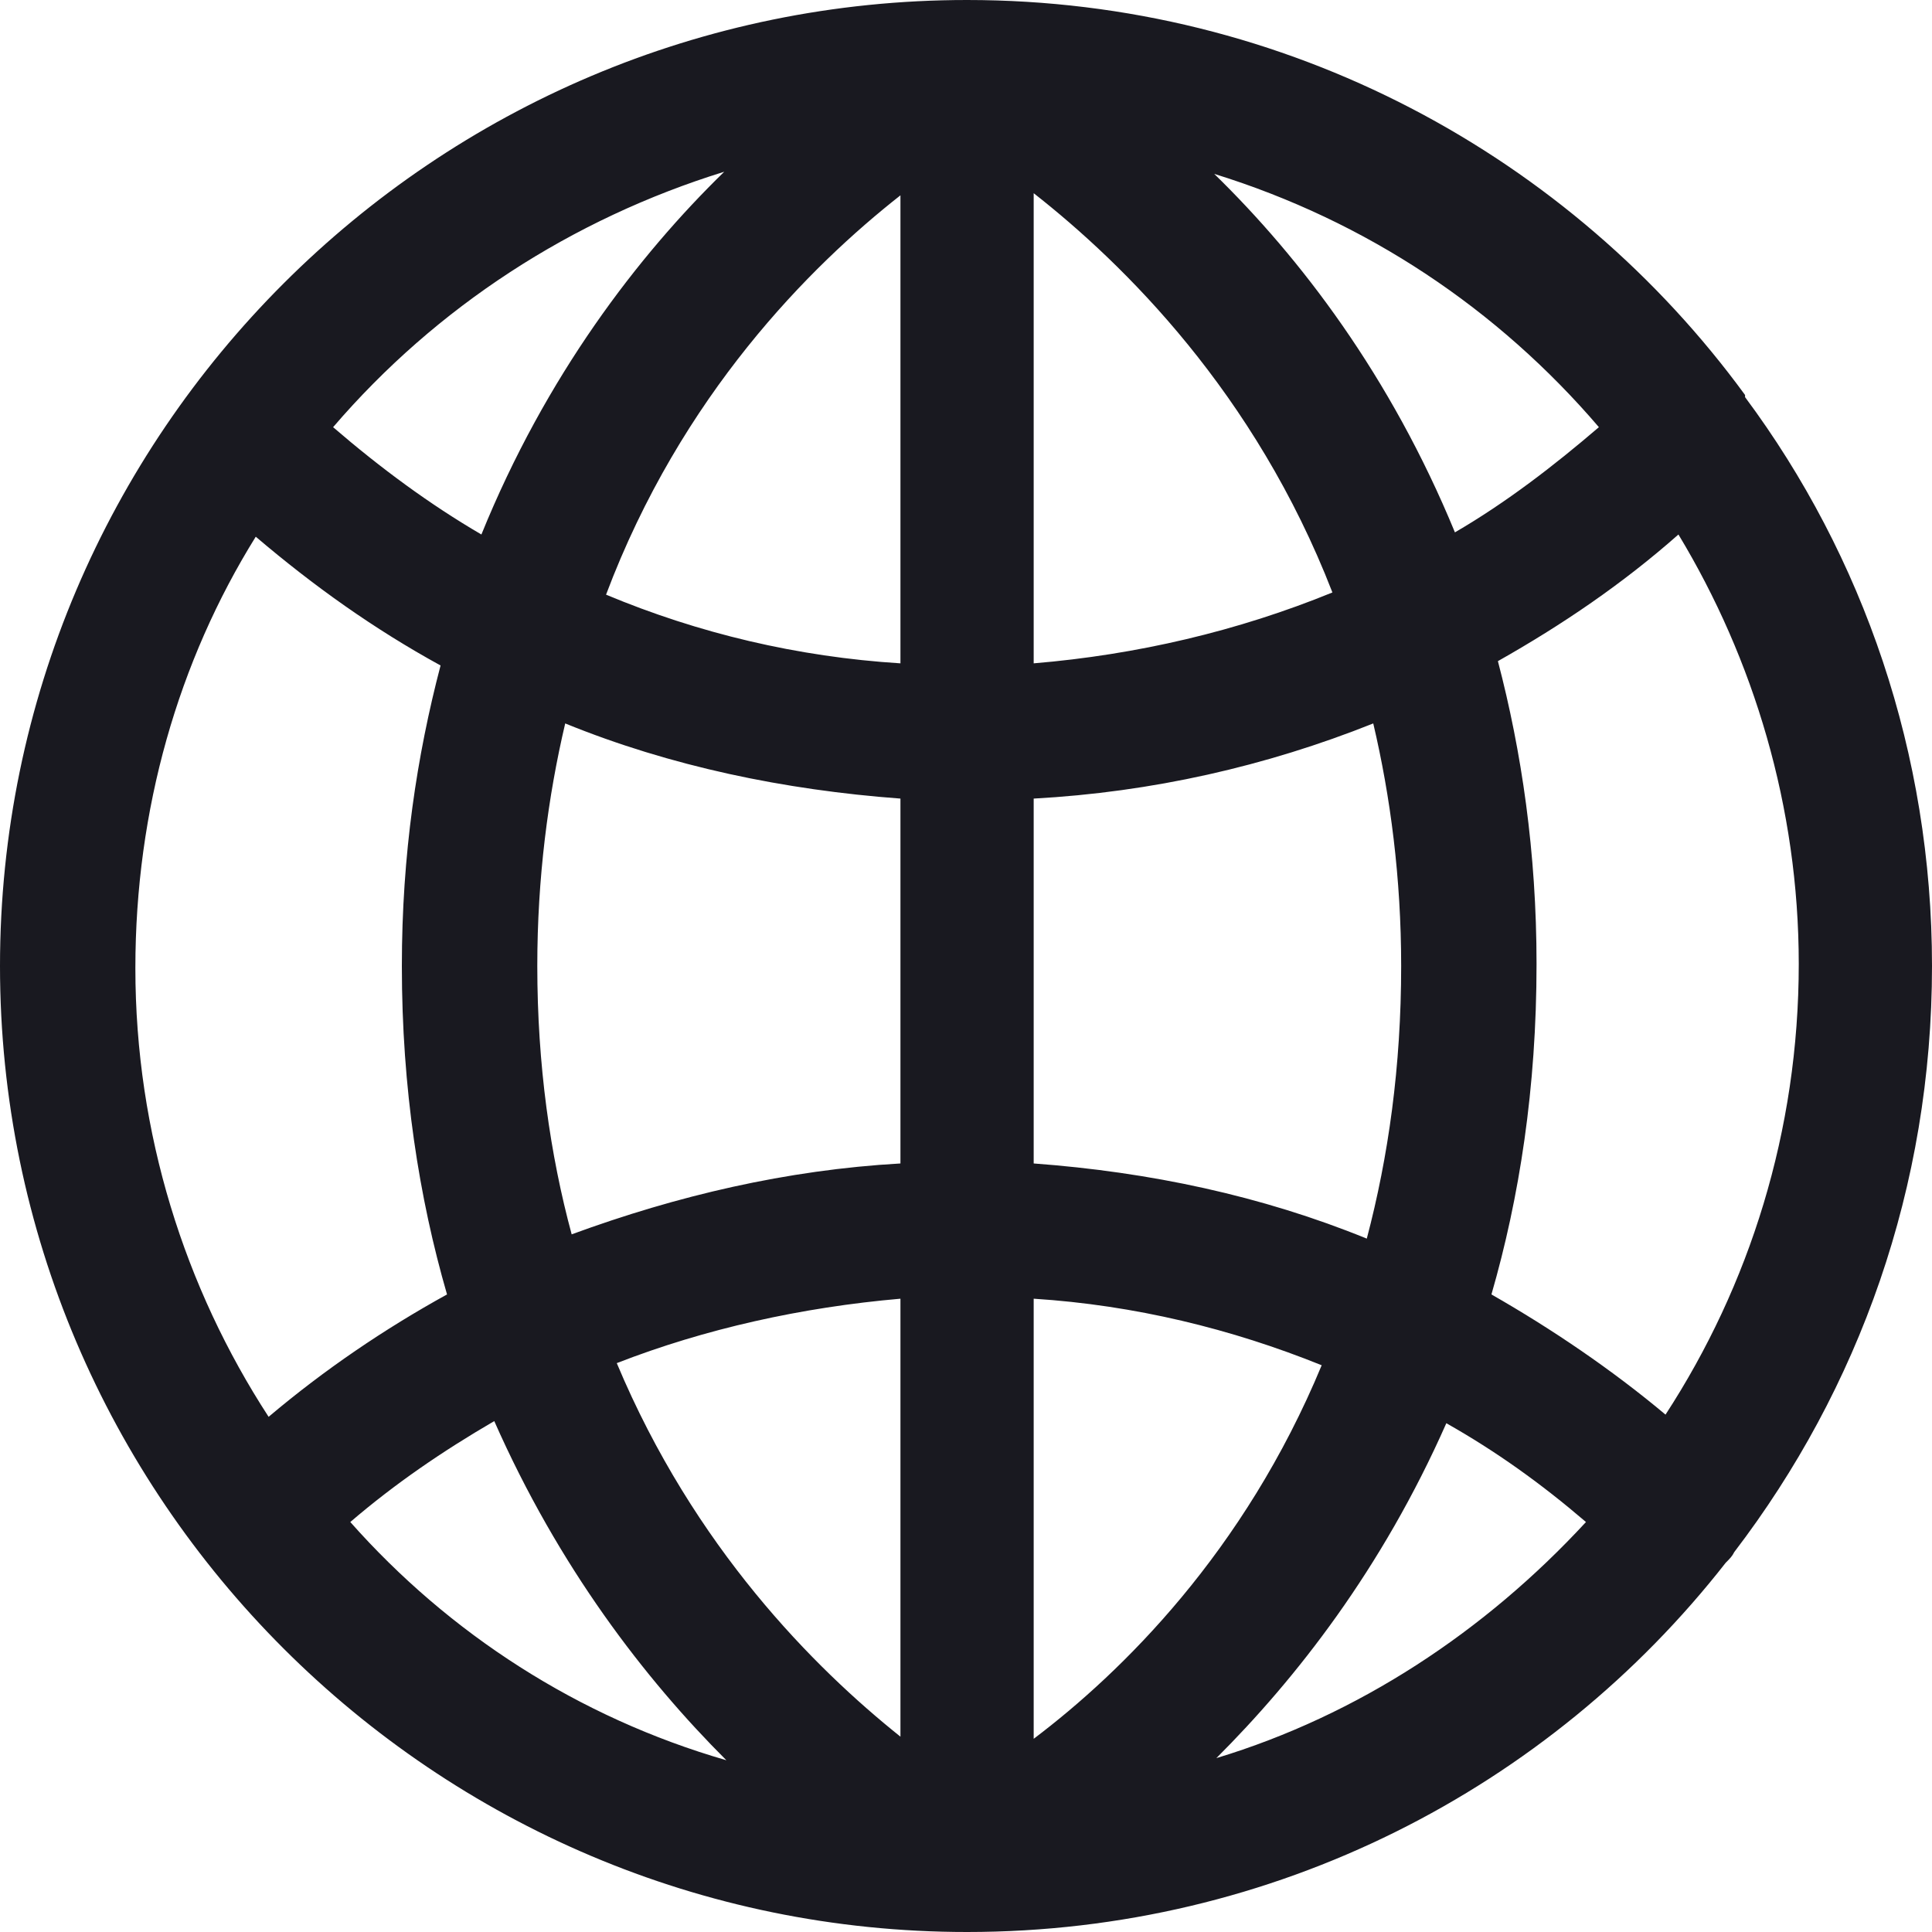 <svg width="29" height="29" viewBox="0 0 29 29" fill="none" xmlns="http://www.w3.org/2000/svg">
<path d="M26.032 23.297C27.903 20.848 29 17.819 29 14.5C29 11.31 27.968 8.346 26.194 5.961C26.194 5.961 26.194 5.961 26.194 5.929C23.581 2.352 19.323 0 14.516 0C6.516 0 0 6.509 0 14.5C0 22.491 6.516 29 14.516 29C19.129 29 23.258 26.841 25.903 23.458C25.968 23.393 26 23.361 26.032 23.297ZM25 21.234C24.194 20.558 23.29 19.946 22.387 19.43C22.806 17.98 23.064 16.337 23.064 14.468C23.064 12.792 22.839 11.278 22.484 9.924C23.452 9.377 24.355 8.764 25.194 8.023C26.323 9.892 27 12.116 27 14.468C27 16.981 26.258 19.301 25 21.234ZM8.065 14.5C8.065 13.179 8.226 11.954 8.484 10.859C10.065 11.503 11.774 11.858 13.516 11.987V17.464C11.806 17.561 10.161 17.948 8.581 18.528C8.258 17.336 8.065 15.982 8.065 14.5ZM15.516 2.9C16.871 3.963 18.839 5.897 20 8.893C18.581 9.473 17.064 9.828 15.516 9.957V2.9ZM13.516 2.932V9.957C11.968 9.86 10.484 9.506 9.097 8.926C10.226 5.929 12.161 3.996 13.516 2.932ZM13.516 19.494V26.068C12.226 25.037 10.419 23.232 9.258 20.461C10.581 19.946 12.032 19.623 13.516 19.494ZM15.516 26.1V19.494C17.032 19.591 18.484 19.946 19.839 20.493C18.677 23.297 16.839 25.101 15.516 26.1ZM15.516 17.464V11.987C17.29 11.89 19 11.503 20.613 10.859C20.871 11.954 21.032 13.179 21.032 14.5C21.032 16.014 20.839 17.368 20.516 18.592C18.936 17.948 17.258 17.593 15.516 17.464ZM24 6.412C23.323 6.992 22.613 7.54 21.839 7.991C20.871 5.639 19.516 3.867 18.226 2.61C20.516 3.319 22.484 4.64 24 6.412ZM10.871 2.578C9.581 3.834 8.194 5.639 7.226 8.023C6.452 7.572 5.71 7.024 5 6.412C6.548 4.608 8.581 3.287 10.871 2.578ZM3.839 8.056C4.71 8.797 5.613 9.441 6.613 9.989C6.258 11.342 6.032 12.824 6.032 14.5C6.032 16.337 6.29 17.98 6.71 19.43C5.774 19.946 4.871 20.558 4.032 21.267C2.774 19.333 2.032 17.013 2.032 14.532C2.032 12.148 2.677 9.924 3.839 8.056ZM5.258 22.846C5.935 22.266 6.645 21.782 7.419 21.331C8.387 23.522 9.677 25.198 10.903 26.422C8.677 25.778 6.742 24.521 5.258 22.846ZM18.258 26.39C19.452 25.198 20.742 23.554 21.71 21.363C22.452 21.782 23.129 22.266 23.806 22.846C22.29 24.489 20.387 25.746 18.258 26.39Z" fill="#191920"/>
</svg>
